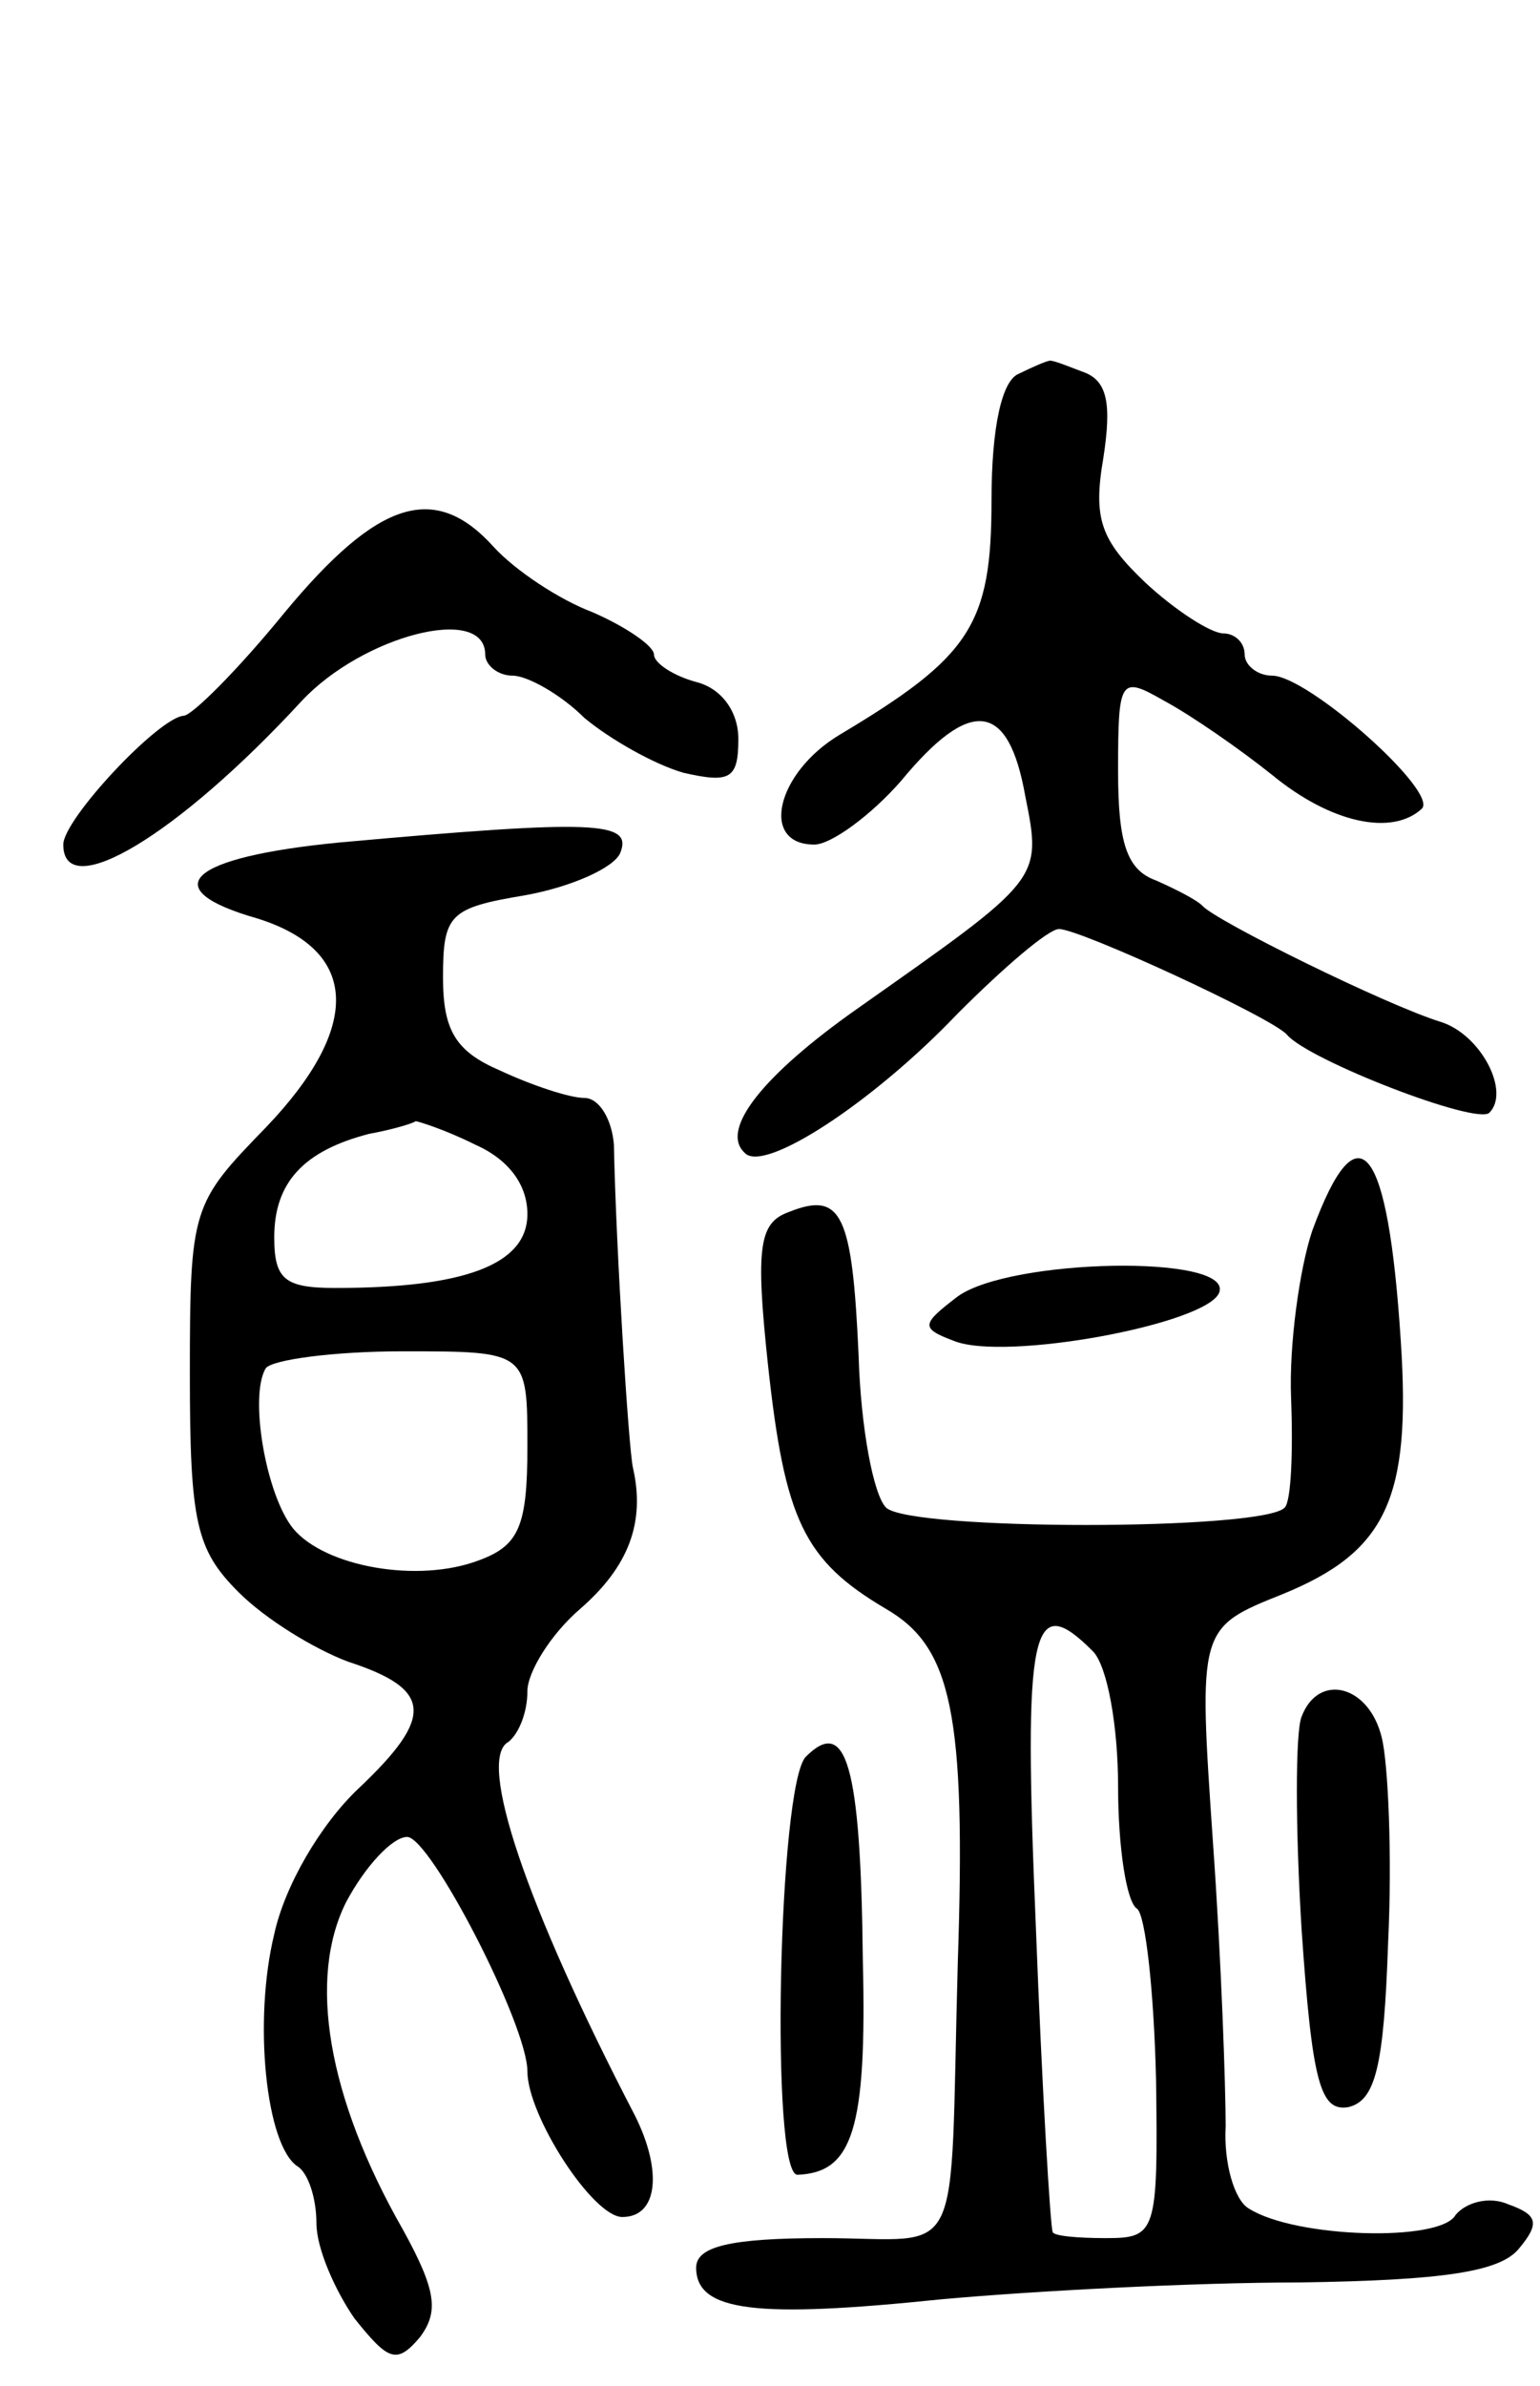 <svg version="1.0" xmlns="http://www.w3.org/2000/svg"
 width="73pt" height="113pt" viewBox="0 0 73 113"
 preserveAspectRatio="xMidYMid meet">
<g transform="translate(0,113) scale(0.1,-0.1)"
fill="#000000" stroke="none">
<path d="M483 953 c-8 -3 -13 -25 -13 -60 0 -59 -10 -74 -72 -111 -30 -18 -38
-52 -12 -52 8 0 27 14 41 30 33 40 51 38 59 -7 8 -40 8 -39 -80 -101 -44 -31
-65 -57 -53 -68 9 -10 61 24 101 66 22 22 43 40 48 40 10 0 101 -42 108 -50
10 -12 90 -43 96 -37 10 10 -4 37 -23 43 -26 8 -107 48 -113 55 -3 3 -13 8
-22 12 -14 5 -18 18 -18 52 0 44 1 45 22 33 13 -7 36 -23 51 -35 28 -23 57
-29 71 -16 8 8 -54 63 -71 63 -7 0 -13 5 -13 10 0 6 -5 10 -10 10 -6 0 -23 11
-37 24 -21 20 -25 30 -20 59 4 26 2 37 -10 41 -8 3 -15 6 -16 5 -1 0 -8 -3
-14 -6z"/>
<path d="M135 840 c-22 -27 -44 -49 -48 -49 -12 -1 -57 -49 -57 -61 0 -28 54
4 113 68 29 31 87 46 87 22 0 -5 6 -10 13 -10 7 0 23 -9 34 -20 12 -10 33 -22
47 -26 22 -5 26 -3 26 16 0 13 -8 24 -20 27 -11 3 -20 9 -20 13 0 4 -13 13
-29 20 -16 6 -37 20 -47 31 -28 31 -55 22 -99 -31z"/>
<path d="M161 731 c-72 -7 -88 -22 -39 -36 48 -15 50 -51 4 -99 -35 -36 -36
-38 -36 -117 0 -70 3 -83 23 -103 13 -13 36 -27 52 -33 40 -13 41 -26 5 -60
-18 -17 -35 -46 -40 -69 -10 -41 -4 -100 11 -110 5 -3 9 -15 9 -27 0 -12 9
-32 18 -45 16 -20 20 -22 31 -9 9 12 8 22 -8 51 -36 63 -45 119 -27 155 9 17
22 31 29 31 11 0 57 -89 57 -111 0 -21 31 -69 45 -69 17 0 19 22 6 48 -52 100
-75 169 -60 177 5 4 9 14 9 24 0 9 11 27 25 39 23 20 31 41 25 67 -2 9 -8 103
-9 153 -1 12 -7 22 -14 22 -7 0 -25 6 -40 13 -21 9 -27 19 -27 44 0 30 3 33
39 39 22 4 42 13 45 20 6 15 -11 16 -133 5z m64 -143 c16 -7 25 -19 25 -33 0
-24 -30 -35 -91 -35 -24 0 -29 4 -29 24 0 26 14 41 45 49 11 2 21 5 22 6 1 0
14 -4 28 -11z m25 -143 c0 -38 -4 -47 -23 -54 -29 -11 -73 -3 -88 15 -13 16
-21 63 -13 76 3 4 32 8 65 8 59 0 59 0 59 -45z"/>
<path d="M622 547 c-6 -18 -11 -54 -10 -79 1 -26 0 -49 -3 -52 -10 -11 -178
-11 -189 0 -6 6 -12 38 -13 72 -3 67 -8 78 -33 68 -14 -5 -16 -16 -10 -72 8
-74 17 -93 56 -116 31 -18 38 -49 34 -168 -4 -146 4 -130 -64 -130 -44 0 -60
-4 -60 -14 0 -21 29 -24 116 -15 44 4 120 8 170 8 68 1 95 5 104 16 10 12 9
16 -5 21 -9 4 -20 1 -25 -5 -7 -13 -76 -11 -98 3 -7 4 -12 22 -11 39 0 18 -2
78 -6 134 -7 102 -7 102 33 118 49 20 61 45 56 120 -6 93 -20 112 -42 52z
m-104 -199 c7 -7 12 -36 12 -64 0 -29 4 -55 9 -58 4 -3 8 -39 9 -81 1 -73 0
-75 -24 -75 -13 0 -25 1 -25 3 -1 1 -5 66 -8 145 -6 142 -2 159 27 130z"/>
<path d="M454 516 c-17 -13 -18 -15 -2 -21 24 -10 121 8 126 23 6 18 -99 16
-124 -2z"/>
<path d="M617 317 c-3 -7 -3 -53 0 -101 5 -73 9 -86 22 -84 13 3 17 19 19 78
2 41 0 85 -3 97 -6 25 -30 31 -38 10z"/>
<path d="M382 298 c-13 -13 -17 -198 -4 -198 26 1 33 21 31 102 -1 93 -8 115
-27 96z"/>
</g>
</svg>
